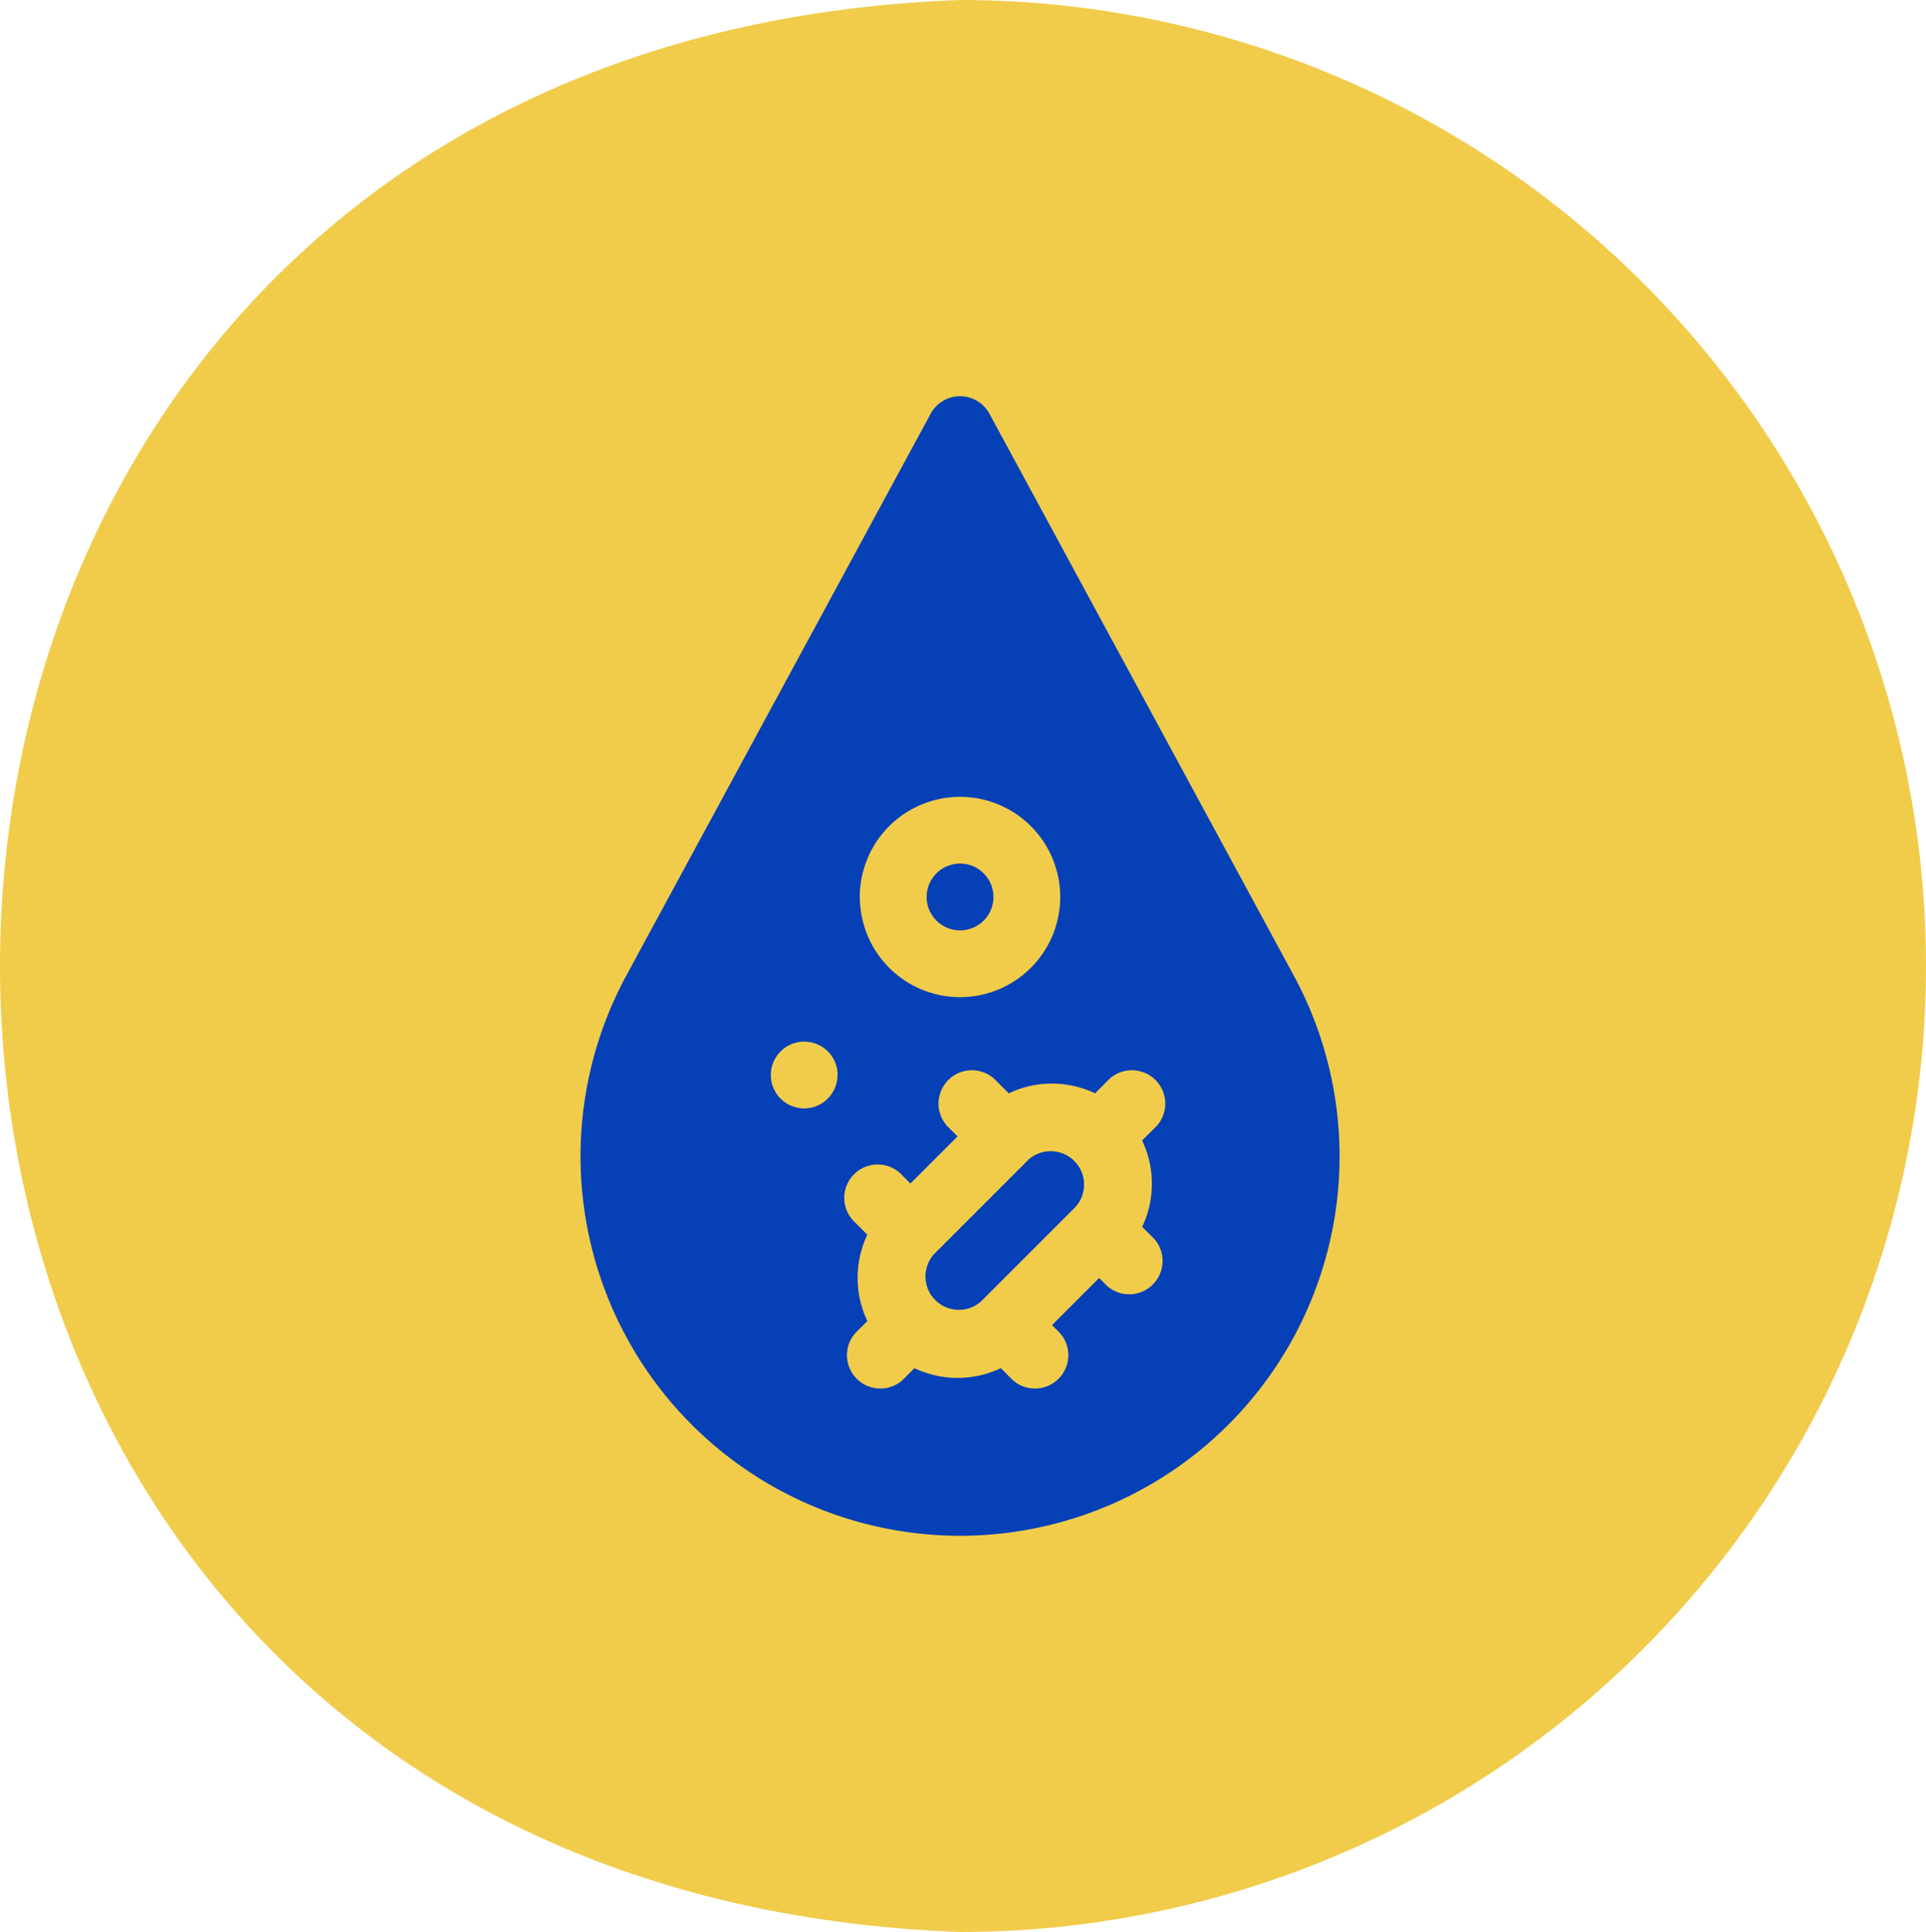 <svg xmlns="http://www.w3.org/2000/svg" width="94" height="94.299" viewBox="0 0 94 94.299">
  <g id="agua-contaminada" transform="translate(-0.812)">
    <path id="Trazado_719248" data-name="Trazado 719248" d="M94.812,47.15A47.15,47.15,0,0,1,47.663,94.3c-62.476-2.311-62.459-92,0-94.3A47.149,47.149,0,0,1,94.812,47.15Z" transform="translate(0)" fill="#f1cc4b" fill-rule="evenodd"/>
    <path id="Trazado_719249" data-name="Trazado 719249" d="M171.4,129.444a1.63,1.63,0,1,1,1.63,1.629A1.631,1.631,0,0,1,171.4,129.444Zm4.955,12.839-4.609,4.609a1.63,1.63,0,0,0,2.3,2.3l4.609-4.609A1.63,1.63,0,0,0,176.35,142.282Zm-3.325,18.34a18.523,18.523,0,0,1-16.287-27.345l14.854-27.423a1.63,1.63,0,0,1,2.866,0l14.854,27.423a18.523,18.523,0,0,1-16.287,27.345Zm-4.889-31.179a4.889,4.889,0,1,0,4.889-4.889A4.894,4.894,0,0,0,168.136,129.444Zm-1.086,8.691a1.63,1.63,0,1,0-1.63,1.629A1.631,1.631,0,0,0,167.05,138.135Zm14.864,3.193.582-.582a1.629,1.629,0,1,0-2.3-2.3l-.581.582a4.9,4.9,0,0,0-4.214,0l-.582-.582a1.629,1.629,0,1,0-2.3,2.3l.384.384-2.3,2.3-.384-.384a1.629,1.629,0,1,0-2.3,2.3l.582.582a4.9,4.9,0,0,0,0,4.214l-.582.582a1.629,1.629,0,0,0,2.3,2.3l.581-.582a4.9,4.9,0,0,0,4.214,0l.582.582a1.629,1.629,0,0,0,2.3-2.3l-.384-.384,2.3-2.3.384.384a1.629,1.629,0,0,0,2.3-2.3l-.582-.582A4.9,4.9,0,0,0,181.914,141.327Z" transform="translate(-125.362 -85.662)" fill="#0540b7"/>
  </g>
</svg>
